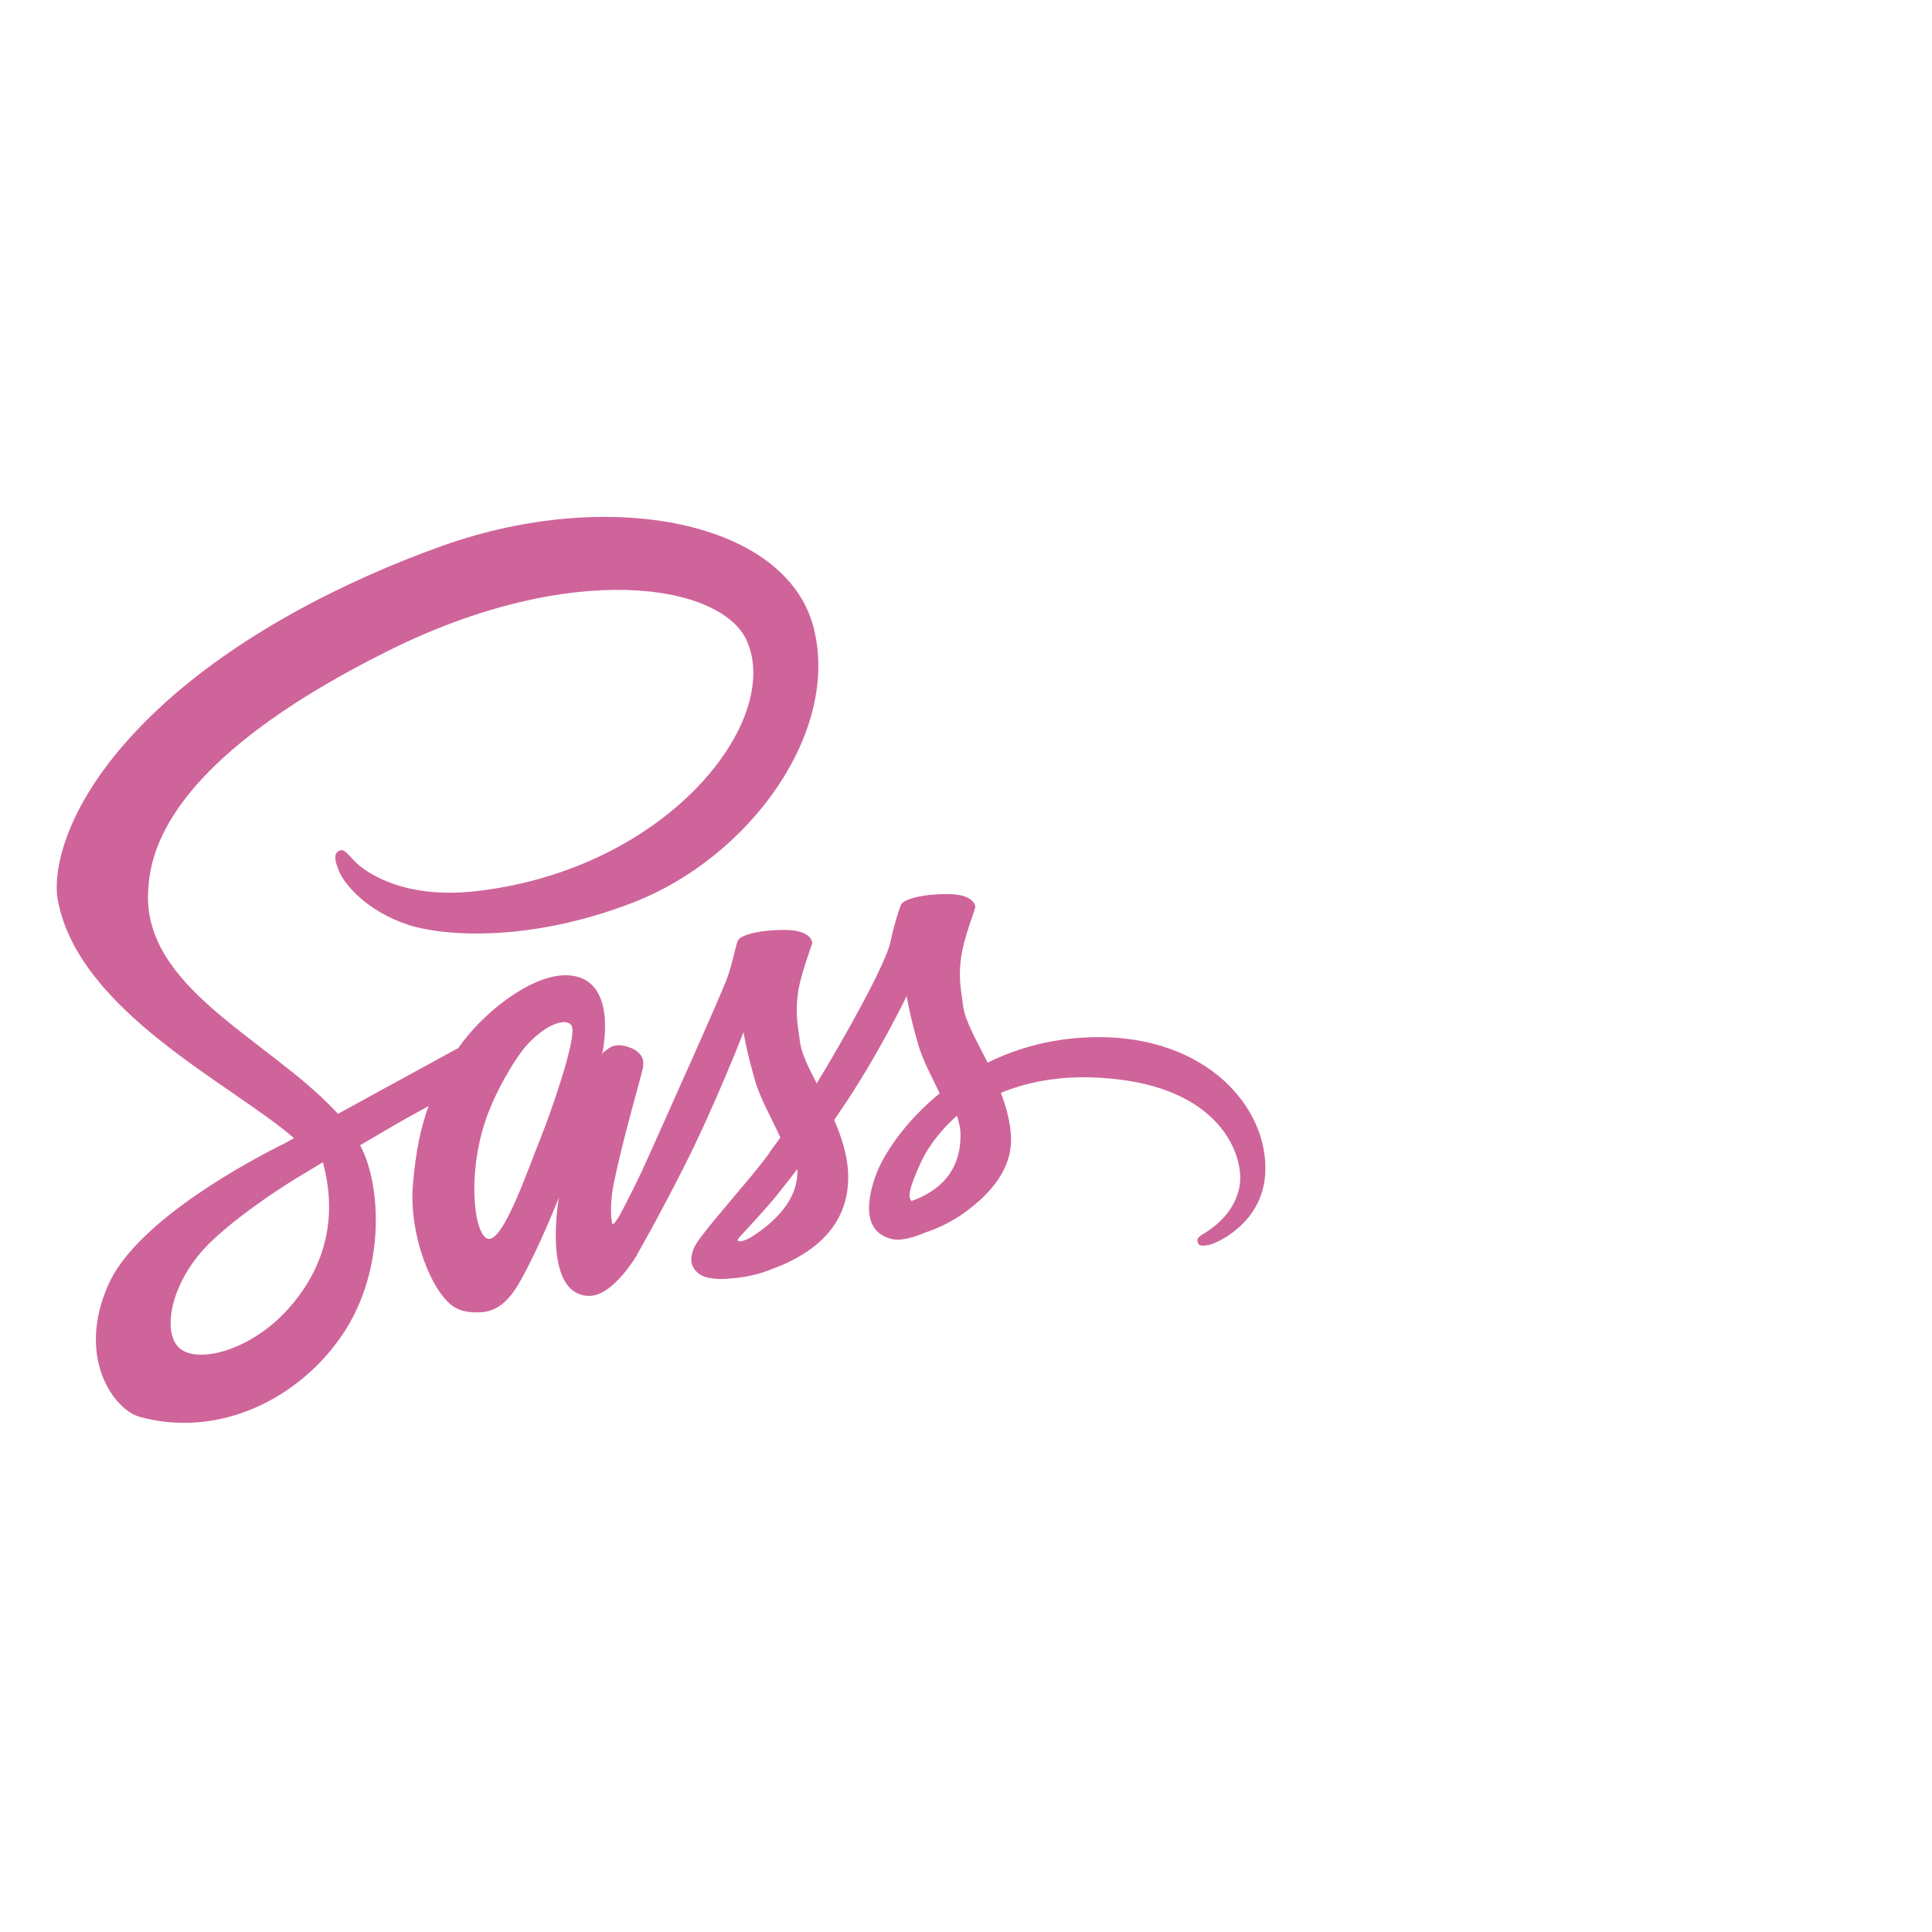 <?xml version="1.0" encoding="utf-8"?>
<svg width="200" height="200" viewBox="0 0 200 100" xmlns="http://www.w3.org/2000/svg">
  <path fill="#CF649A" d="M 113.58 57.363 C 109.206 57.387 105.419 58.439 102.241 60.002 C 101.068 57.681 99.894 55.652 99.7 54.137 C 99.479 52.377 99.21 51.303 99.479 49.2 C 99.748 47.098 100.97 44.117 100.97 43.873 C 100.945 43.653 100.702 42.578 98.184 42.553 C 95.667 42.528 93.491 43.042 93.248 43.701 C 93.003 44.362 92.514 45.877 92.197 47.441 C 91.756 49.738 87.162 57.876 84.547 62.153 C 83.691 60.492 82.958 59.025 82.812 57.852 C 82.591 56.092 82.322 55.016 82.591 52.915 C 82.86 50.814 84.082 47.832 84.082 47.588 C 84.058 47.368 83.814 46.292 81.297 46.268 C 78.779 46.243 76.603 46.756 76.359 47.416 C 76.116 48.077 75.847 49.64 75.309 51.155 C 74.796 52.671 68.685 66.259 67.097 69.803 C 66.291 71.611 65.582 73.053 65.069 74.031 C 64.556 75.007 65.044 74.104 64.996 74.202 C 64.556 75.033 64.312 75.497 64.312 75.497 L 64.312 75.522 C 63.969 76.133 63.602 76.719 63.431 76.719 C 63.309 76.719 63.064 75.082 63.481 72.833 C 64.384 68.116 66.584 60.761 66.559 60.492 C 66.559 60.369 66.975 59.073 65.142 58.414 C 63.358 57.755 62.723 58.854 62.577 58.854 C 62.429 58.854 62.307 59.245 62.307 59.245 C 62.307 59.245 64.286 50.96 58.519 50.96 C 54.902 50.96 49.917 54.895 47.448 58.488 C 45.884 59.343 42.56 61.151 39.042 63.082 C 37.697 63.816 36.304 64.597 34.984 65.306 L 34.715 65.012 C 27.726 57.558 14.797 52.279 15.335 42.26 C 15.53 38.618 16.801 29.014 40.165 17.381 C 59.301 7.849 74.624 10.465 77.288 16.281 C 81.076 24.59 69.101 40.036 49.207 42.26 C 41.632 43.115 37.648 40.182 36.646 39.083 C 35.595 37.934 35.449 37.885 35.057 38.105 C 34.422 38.447 34.813 39.473 35.057 40.085 C 35.644 41.625 38.088 44.362 42.243 45.73 C 45.884 46.927 54.78 47.588 65.534 43.433 C 77.582 38.765 86.991 25.812 84.229 14.985 C 81.418 3.964 63.138 0.347 45.859 6.48 C 35.57 10.147 24.427 15.866 16.41 23.368 C 6.879 32.264 5.363 40.036 5.999 43.262 C 8.223 54.773 24.084 62.275 30.438 67.823 C 30.12 67.994 29.828 68.165 29.559 68.311 C 26.381 69.875 14.284 76.206 11.254 82.902 C 7.833 90.478 11.792 95.929 14.43 96.661 C 22.594 98.934 30.952 94.853 35.473 88.131 C 39.969 81.411 39.432 72.686 37.355 68.703 L 37.282 68.556 L 39.774 67.09 C 41.387 66.135 42.975 65.257 44.369 64.5 C 43.587 66.626 43.024 69.143 42.731 72.809 C 42.389 77.11 44.149 82.682 46.47 84.882 C 47.498 85.835 48.719 85.858 49.476 85.858 C 52.165 85.858 53.387 83.635 54.731 80.97 C 56.393 77.72 57.86 73.957 57.86 73.957 C 57.86 73.957 56.027 84.148 61.037 84.148 C 62.869 84.148 64.702 81.778 65.534 80.556 L 65.534 80.58 C 65.534 80.58 65.582 80.506 65.68 80.336 C 65.875 80.042 65.973 79.871 65.973 79.871 L 65.973 79.822 C 66.706 78.551 68.344 75.643 70.787 70.828 C 73.94 64.621 76.97 56.85 76.97 56.85 C 76.97 56.85 77.264 58.756 78.168 61.884 C 78.706 63.742 79.879 65.769 80.783 67.75 C 80.05 68.776 79.611 69.363 79.611 69.363 L 79.635 69.387 C 79.048 70.169 78.389 71 77.704 71.831 C 75.211 74.812 72.23 78.21 71.839 79.187 C 71.374 80.336 71.472 81.191 72.376 81.875 C 73.036 82.364 74.21 82.462 75.455 82.364 C 77.704 82.218 79.267 81.656 80.05 81.314 C 81.272 80.873 82.665 80.214 84.009 79.236 C 86.453 77.428 87.944 74.862 87.797 71.44 C 87.724 69.558 87.113 67.7 86.355 65.942 C 86.575 65.624 86.796 65.306 87.016 64.964 C 90.877 59.319 93.858 53.111 93.858 53.111 C 93.858 53.111 94.152 55.016 95.056 58.145 C 95.521 59.733 96.449 61.468 97.279 63.18 C 93.663 66.135 91.39 69.558 90.608 71.807 C 89.166 75.961 90.29 77.843 92.416 78.283 C 93.369 78.479 94.738 78.039 95.764 77.598 C 97.035 77.183 98.575 76.475 99.992 75.423 C 102.437 73.616 104.783 71.098 104.66 67.7 C 104.586 66.135 104.171 64.597 103.61 63.131 C 106.689 61.86 110.672 61.127 115.731 61.737 C 126.606 63.008 128.757 69.803 128.342 72.636 C 127.926 75.473 125.654 77.037 124.896 77.525 C 124.139 77.99 123.894 78.161 123.968 78.503 C 124.065 79.016 124.407 78.991 125.067 78.895 C 125.971 78.748 130.786 76.572 130.981 71.343 C 131.275 64.621 124.896 57.29 113.58 57.363 Z M 29.705 85.639 C 26.113 89.574 21.054 91.065 18.903 89.794 C 16.581 88.449 17.485 82.658 21.91 78.479 C 24.598 75.937 28.093 73.59 30.389 72.148 C 30.904 71.831 31.685 71.367 32.613 70.805 C 32.76 70.707 32.858 70.658 32.858 70.658 C 33.029 70.56 33.225 70.438 33.421 70.316 C 35.057 76.278 33.494 81.508 29.705 85.639 Z M 55.977 67.774 C 54.731 70.828 52.091 78.674 50.503 78.234 C 49.135 77.867 48.304 71.929 50.235 66.063 C 51.212 63.106 53.289 59.587 54.511 58.219 C 56.491 56.019 58.641 55.286 59.179 56.19 C 59.815 57.363 56.76 65.868 55.977 67.774 Z M 77.656 78.136 C 77.118 78.405 76.629 78.6 76.409 78.454 C 76.237 78.357 76.629 77.99 76.629 77.99 C 76.629 77.99 79.341 75.082 80.416 73.736 C 81.028 72.955 81.761 72.051 82.543 71.024 L 82.543 71.317 C 82.543 74.837 79.171 77.183 77.656 78.136 Z M 94.371 74.324 C 93.981 74.031 94.029 73.126 95.349 70.291 C 95.861 69.167 97.035 67.285 99.064 65.501 C 99.308 66.234 99.454 66.944 99.43 67.603 C 99.406 72.002 96.278 73.64 94.371 74.324 Z"/>
</svg>